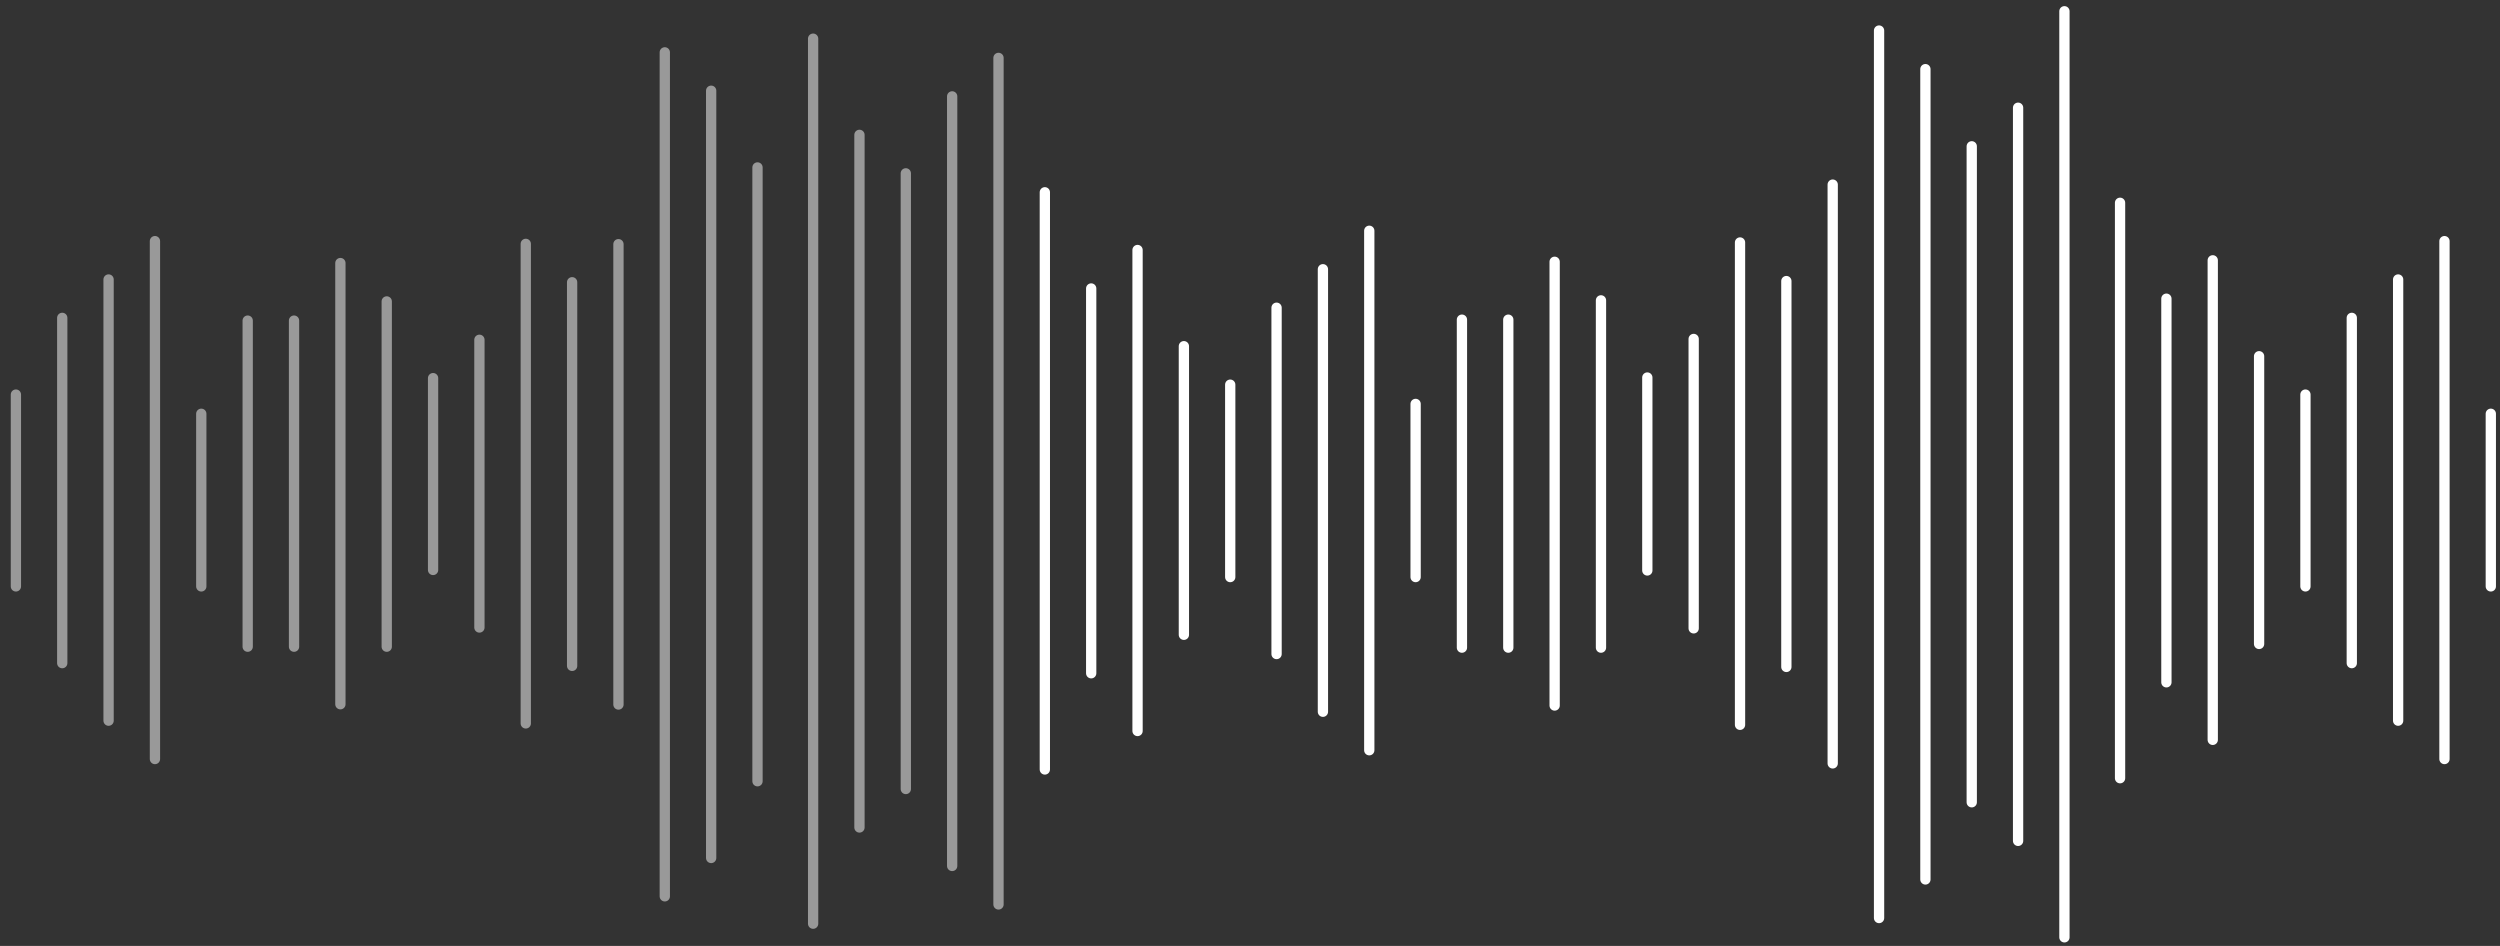 <svg width="222" height="84" viewBox="0 0 222 84" fill="none" xmlns="http://www.w3.org/2000/svg">
<rect x="0" y="0" width="222" height="84" fill="#333333" stroke="none"/>
<path d="M183.321 1V83.234" stroke="white" stroke-width="0.914" stroke-linecap="round" stroke-linejoin="round"/>
<path d="M179.206 9.566V74.669" stroke="white" stroke-width="0.914" stroke-linecap="round" stroke-linejoin="round"/>
<path d="M175.091 12.992V71.242" stroke="white" stroke-width="0.914" stroke-linecap="round" stroke-linejoin="round"/>
<path d="M170.976 6.14V78.095" stroke="white" stroke-width="0.914" stroke-linecap="round" stroke-linejoin="round"/>
<path d="M166.86 2.713V81.521" stroke="white" stroke-width="0.914" stroke-linecap="round" stroke-linejoin="round"/>
<path d="M162.744 16.393V67.789" stroke="white" stroke-width="0.914" stroke-linecap="round" stroke-linejoin="round"/>
<path d="M158.629 24.959V59.223" stroke="white" stroke-width="0.914" stroke-linecap="round" stroke-linejoin="round"/>
<path d="M154.514 21.532V64.363" stroke="white" stroke-width="0.914" stroke-linecap="round" stroke-linejoin="round"/>
<path d="M150.398 30.099V55.797" stroke="white" stroke-width="0.914" stroke-linecap="round" stroke-linejoin="round"/>
<path d="M146.282 33.524V50.657" stroke="white" stroke-width="0.914" stroke-linecap="round" stroke-linejoin="round"/>
<path d="M142.167 26.672V57.51" stroke="white" stroke-width="0.914" stroke-linecap="round" stroke-linejoin="round"/>
<path d="M138.052 23.246V62.65" stroke="white" stroke-width="0.914" stroke-linecap="round" stroke-linejoin="round"/>
<path d="M133.936 28.386V57.51" stroke="white" stroke-width="0.914" stroke-linecap="round" stroke-linejoin="round"/>
<path d="M129.82 28.386V57.51" stroke="white" stroke-width="0.914" stroke-linecap="round" stroke-linejoin="round"/>
<path opacity="0.5" d="M67.266 14.869V69.374" stroke="white" stroke-width="0.914" stroke-linecap="round" stroke-linejoin="round"/>
<path opacity="0.5" d="M63.151 8.057V76.188" stroke="white" stroke-width="0.914" stroke-linecap="round" stroke-linejoin="round"/>
<path opacity="0.5" d="M59.034 4.649V79.594" stroke="white" stroke-width="0.914" stroke-linecap="round" stroke-linejoin="round"/>
<path opacity="0.5" d="M54.919 21.683V62.562" stroke="white" stroke-width="0.914" stroke-linecap="round" stroke-linejoin="round"/>
<path opacity="0.5" d="M50.804 25.064V59.129" stroke="white" stroke-width="0.914" stroke-linecap="round" stroke-linejoin="round"/>
<path opacity="0.5" d="M46.689 21.656V64.238" stroke="white" stroke-width="0.914" stroke-linecap="round" stroke-linejoin="round"/>
<path opacity="0.5" d="M42.572 30.173V55.722" stroke="white" stroke-width="0.914" stroke-linecap="round" stroke-linejoin="round"/>
<path opacity="0.5" d="M38.457 33.579V50.612" stroke="white" stroke-width="0.914" stroke-linecap="round" stroke-linejoin="round"/>
<path opacity="0.5" d="M34.342 26.767V57.426" stroke="white" stroke-width="0.914" stroke-linecap="round" stroke-linejoin="round"/>
<path opacity="0.5" d="M30.227 23.36V62.536" stroke="white" stroke-width="0.914" stroke-linecap="round" stroke-linejoin="round"/>
<path opacity="0.5" d="M26.11 28.47V57.426" stroke="white" stroke-width="0.914" stroke-linecap="round" stroke-linejoin="round"/>
<path opacity="0.5" d="M21.995 28.47V57.426" stroke="white" stroke-width="0.914" stroke-linecap="round" stroke-linejoin="round"/>
<path opacity="0.5" d="M72.205 3.434V82.023" stroke="white" stroke-width="0.914" stroke-linecap="round" stroke-linejoin="round"/>
<path opacity="0.5" d="M76.32 11.976V73.48" stroke="white" stroke-width="0.914" stroke-linecap="round" stroke-linejoin="round"/>
<path opacity="0.5" d="M80.436 15.393V70.063" stroke="white" stroke-width="0.914" stroke-linecap="round" stroke-linejoin="round"/>
<path opacity="0.5" d="M84.552 8.559V76.897" stroke="white" stroke-width="0.914" stroke-linecap="round" stroke-linejoin="round"/>
<path opacity="0.5" d="M88.667 5.142V80.314" stroke="white" stroke-width="0.914" stroke-linecap="round" stroke-linejoin="round"/>
<path d="M92.782 17.075V68.329" stroke="white" stroke-width="0.914" stroke-linecap="round" stroke-linejoin="round"/>
<path d="M96.898 25.617V59.786" stroke="white" stroke-width="0.914" stroke-linecap="round" stroke-linejoin="round"/>
<path d="M101.014 22.2V64.912" stroke="white" stroke-width="0.914" stroke-linecap="round" stroke-linejoin="round"/>
<path d="M105.129 30.742V56.369" stroke="white" stroke-width="0.914" stroke-linecap="round" stroke-linejoin="round"/>
<path d="M109.244 34.159V51.244" stroke="white" stroke-width="0.914" stroke-linecap="round" stroke-linejoin="round"/>
<path d="M113.359 27.325V58.078" stroke="white" stroke-width="0.914" stroke-linecap="round" stroke-linejoin="round"/>
<path d="M117.475 23.908V63.203" stroke="white" stroke-width="0.914" stroke-linecap="round" stroke-linejoin="round"/>
<path d="M121.591 20.492V66.621" stroke="white" stroke-width="0.914" stroke-linecap="round" stroke-linejoin="round"/>
<path d="M125.706 35.868V51.244" stroke="white" stroke-width="0.914" stroke-linecap="round" stroke-linejoin="round"/>
<path opacity="0.5" d="M1.412 35.039V52.072" stroke="white" stroke-width="0.914" stroke-linecap="round" stroke-linejoin="round"/>
<path opacity="0.5" d="M5.527 28.227V58.886" stroke="white" stroke-width="0.914" stroke-linecap="round" stroke-linejoin="round"/>
<path opacity="0.5" d="M9.642 24.819V63.995" stroke="white" stroke-width="0.914" stroke-linecap="round" stroke-linejoin="round"/>
<path opacity="0.5" d="M13.759 21.413V67.402" stroke="white" stroke-width="0.914" stroke-linecap="round" stroke-linejoin="round"/>
<path opacity="0.5" d="M17.874 36.743V52.073" stroke="white" stroke-width="0.914" stroke-linecap="round" stroke-linejoin="round"/>
<path d="M188.261 18.007V69.105" stroke="white" stroke-width="0.914" stroke-linecap="round" stroke-linejoin="round"/>
<path d="M192.377 26.523V60.589" stroke="white" stroke-width="0.914" stroke-linecap="round" stroke-linejoin="round"/>
<path d="M196.492 23.116V65.698" stroke="white" stroke-width="0.914" stroke-linecap="round" stroke-linejoin="round"/>
<path d="M200.607 31.633V57.182" stroke="white" stroke-width="0.914" stroke-linecap="round" stroke-linejoin="round"/>
<path d="M204.723 35.039V52.072" stroke="white" stroke-width="0.914" stroke-linecap="round" stroke-linejoin="round"/>
<path d="M208.839 28.227V58.886" stroke="white" stroke-width="0.914" stroke-linecap="round" stroke-linejoin="round"/>
<path d="M212.954 24.819V63.995" stroke="white" stroke-width="0.914" stroke-linecap="round" stroke-linejoin="round"/>
<path d="M217.069 21.413V67.402" stroke="white" stroke-width="0.914" stroke-linecap="round" stroke-linejoin="round"/>
<path d="M221.184 36.742V52.072" stroke="white" stroke-width="0.914" stroke-linecap="round" stroke-linejoin="round"/>
</svg>
